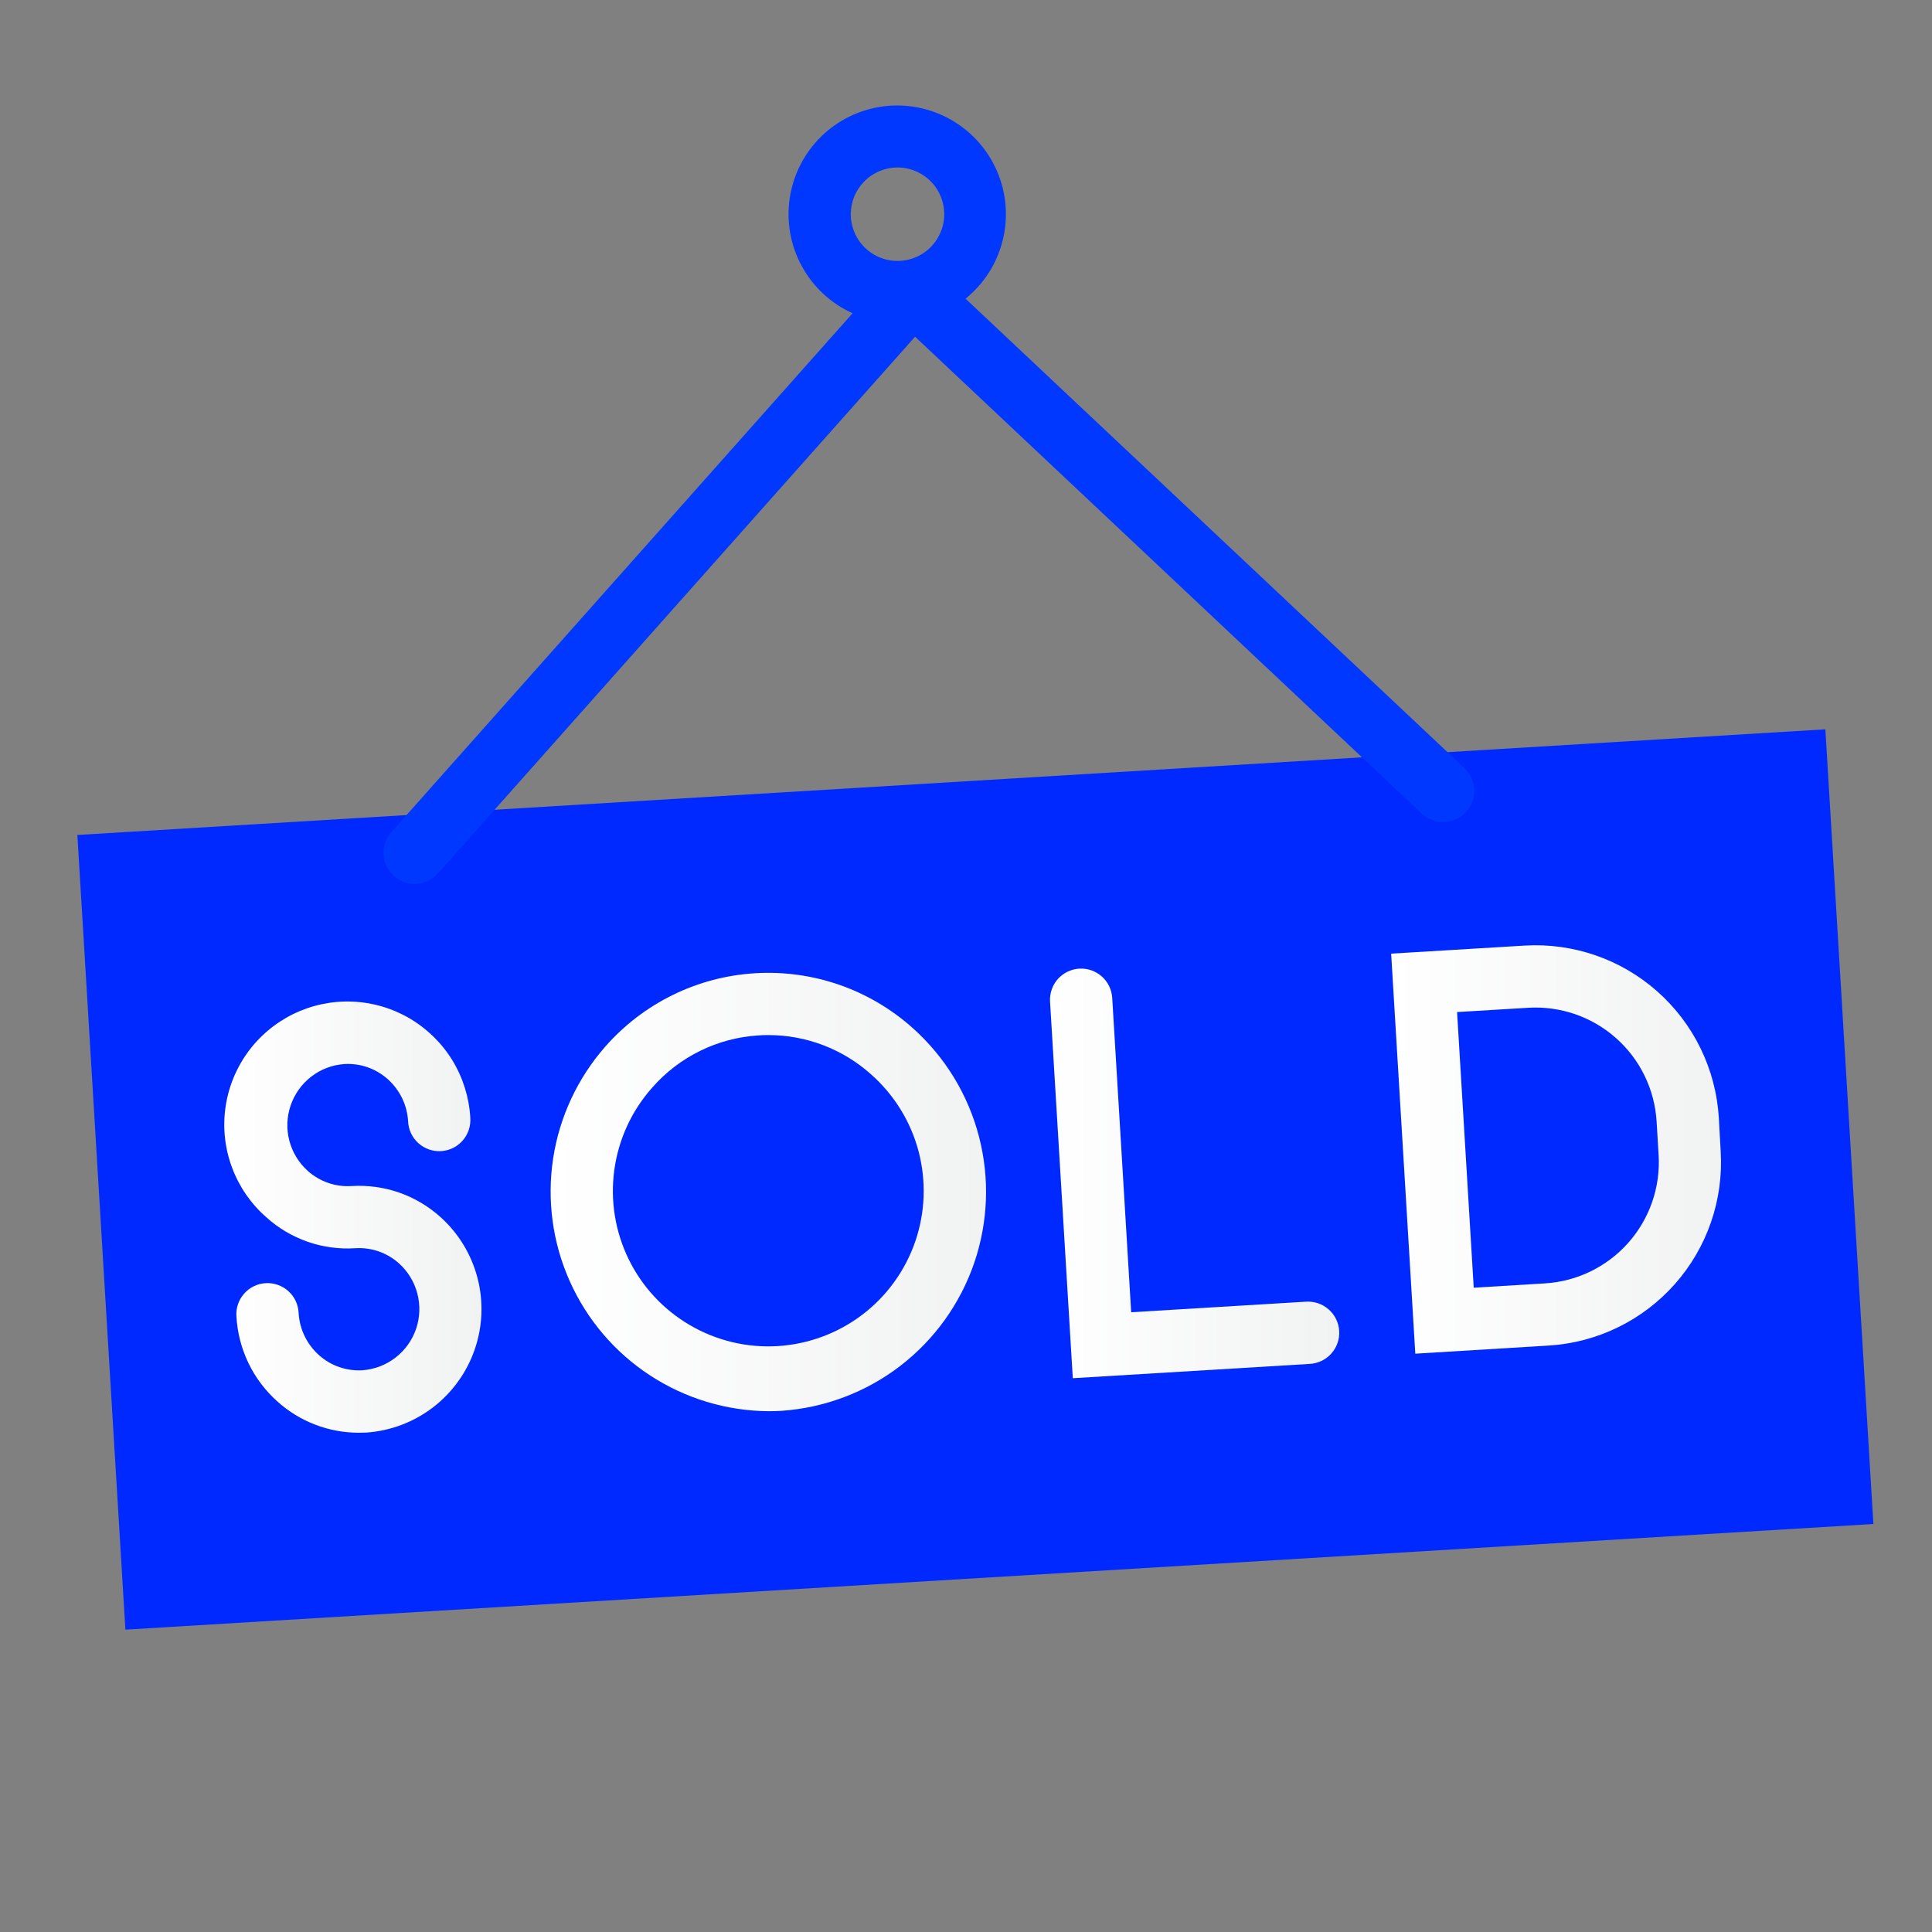 <svg width="50" height="50" viewBox="0 0 50 50" fill="none" xmlns="http://www.w3.org/2000/svg">
<rect x="0" y="0" width="50" height="50" fill="#808080" stroke="none"/>
<path d="M47.24 18.875L2.002 21.609L3.245 42.175L48.483 39.441L47.24 18.875Z" fill="#0029FF"/>
<path d="M9.291 37.079C8.512 37.081 7.76 36.793 7.181 36.272C6.868 35.993 6.613 35.656 6.431 35.279C6.249 34.902 6.143 34.492 6.119 34.074C6.11 33.968 6.124 33.86 6.157 33.759C6.191 33.657 6.245 33.563 6.315 33.483C6.385 33.402 6.471 33.336 6.567 33.289C6.663 33.242 6.767 33.214 6.874 33.208C6.981 33.202 7.088 33.216 7.189 33.252C7.29 33.287 7.383 33.342 7.462 33.414C7.542 33.485 7.606 33.572 7.652 33.669C7.697 33.766 7.723 33.87 7.728 33.977C7.74 34.185 7.792 34.389 7.883 34.577C7.973 34.764 8.1 34.932 8.255 35.071C8.408 35.208 8.587 35.313 8.781 35.38C8.975 35.447 9.18 35.475 9.385 35.462C9.696 35.438 9.992 35.324 10.238 35.133C10.485 34.942 10.669 34.683 10.769 34.388C10.869 34.093 10.88 33.775 10.8 33.474C10.721 33.173 10.555 32.902 10.323 32.694C10.17 32.557 9.991 32.452 9.797 32.385C9.603 32.318 9.398 32.291 9.193 32.304C8.775 32.331 8.357 32.274 7.962 32.137C7.567 31.999 7.203 31.784 6.893 31.503C6.497 31.157 6.194 30.719 6.009 30.227C5.823 29.736 5.763 29.206 5.832 28.685C5.901 28.165 6.098 27.669 6.405 27.243C6.712 26.816 7.12 26.473 7.592 26.242C8.064 26.012 8.586 25.901 9.111 25.921C9.635 25.941 10.147 26.09 10.601 26.356C11.054 26.622 11.434 26.995 11.709 27.443C11.982 27.892 12.141 28.401 12.171 28.925C12.179 29.032 12.166 29.139 12.132 29.24C12.099 29.342 12.045 29.436 11.975 29.516C11.904 29.597 11.819 29.663 11.723 29.71C11.627 29.757 11.522 29.785 11.415 29.791C11.309 29.798 11.202 29.783 11.101 29.747C11 29.712 10.907 29.657 10.827 29.585C10.748 29.514 10.684 29.427 10.638 29.33C10.592 29.234 10.566 29.129 10.562 29.022C10.55 28.814 10.498 28.61 10.407 28.422C10.316 28.235 10.19 28.067 10.034 27.928C9.881 27.791 9.703 27.687 9.509 27.619C9.315 27.552 9.109 27.525 8.905 27.538C8.594 27.561 8.297 27.675 8.051 27.866C7.805 28.057 7.621 28.316 7.521 28.611C7.421 28.906 7.41 29.224 7.489 29.525C7.569 29.826 7.735 30.097 7.967 30.305C8.12 30.441 8.299 30.546 8.492 30.613C8.686 30.68 8.891 30.708 9.096 30.695C9.514 30.669 9.932 30.726 10.328 30.863C10.723 31.001 11.087 31.216 11.398 31.496C11.866 31.916 12.2 32.465 12.358 33.074C12.516 33.683 12.492 34.325 12.287 34.92C12.083 35.515 11.708 36.036 11.21 36.42C10.711 36.803 10.11 37.031 9.483 37.075C9.42 37.077 9.355 37.079 9.291 37.079Z" fill="url(#paint0_linear_3_15)"/>
<path d="M19.883 36.522C18.794 36.512 17.732 36.19 16.821 35.594C15.91 34.998 15.19 34.152 14.746 33.159C14.301 32.165 14.152 31.065 14.314 29.988C14.477 28.912 14.946 27.905 15.664 27.087C16.153 26.53 16.747 26.075 17.413 25.749C18.079 25.422 18.803 25.232 19.543 25.187C20.283 25.142 21.025 25.245 21.725 25.488C22.425 25.732 23.07 26.112 23.623 26.607C24.456 27.352 25.052 28.326 25.334 29.407C25.617 30.488 25.574 31.629 25.212 32.686C24.849 33.743 24.183 34.67 23.297 35.351C22.41 36.031 21.342 36.435 20.227 36.512C20.11 36.519 20 36.522 19.883 36.522ZM19.883 26.788C19.805 26.788 19.72 26.788 19.637 26.796C19.11 26.827 18.594 26.963 18.12 27.196C17.645 27.429 17.222 27.754 16.875 28.152C16.347 28.747 16.007 29.486 15.899 30.274C15.79 31.063 15.918 31.865 16.266 32.581C16.614 33.297 17.167 33.893 17.854 34.294C18.541 34.696 19.331 34.885 20.126 34.837C20.92 34.788 21.682 34.506 22.316 34.025C22.95 33.543 23.426 32.885 23.686 32.132C23.945 31.38 23.975 30.568 23.773 29.798C23.57 29.029 23.144 28.337 22.548 27.809C21.816 27.151 20.867 26.787 19.883 26.788Z" fill="url(#paint1_linear_3_15)"/>
<path d="M27.764 35.668L27.175 25.921C27.169 25.816 27.183 25.71 27.218 25.61C27.252 25.51 27.306 25.417 27.376 25.338C27.447 25.259 27.532 25.194 27.627 25.148C27.722 25.102 27.825 25.075 27.931 25.068C28.037 25.062 28.142 25.076 28.242 25.111C28.342 25.146 28.435 25.2 28.514 25.27C28.593 25.34 28.658 25.425 28.704 25.52C28.75 25.615 28.777 25.719 28.784 25.824L29.275 33.961L33.793 33.688C33.9 33.68 34.007 33.694 34.108 33.727C34.209 33.761 34.303 33.815 34.383 33.885C34.464 33.955 34.53 34.041 34.577 34.137C34.624 34.233 34.652 34.337 34.658 34.443C34.665 34.55 34.65 34.657 34.615 34.758C34.579 34.859 34.525 34.952 34.453 35.031C34.382 35.111 34.295 35.175 34.199 35.221C34.102 35.267 33.997 35.293 33.891 35.298L27.764 35.668Z" fill="url(#paint2_linear_3_15)"/>
<path d="M36.628 35.033L36.003 24.68L39.453 24.472C40.711 24.396 41.947 24.822 42.89 25.657C43.833 26.492 44.406 27.668 44.483 28.925L44.531 29.794C44.608 31.052 44.181 32.288 43.346 33.231C42.511 34.174 41.336 34.747 40.078 34.823L36.628 35.033ZM37.709 26.192L38.14 33.326L39.98 33.214C40.812 33.164 41.589 32.785 42.141 32.162C42.693 31.539 42.975 30.723 42.925 29.891L42.873 29.025C42.848 28.613 42.742 28.211 42.562 27.84C42.382 27.47 42.13 27.138 41.821 26.865C41.513 26.591 41.153 26.381 40.764 26.247C40.374 26.113 39.962 26.056 39.55 26.081L37.709 26.192Z" fill="url(#paint3_linear_3_15)"/>
<path d="M37.891 19.87L24.988 7.73C25.465 7.345 25.802 6.815 25.95 6.22C26.097 5.626 26.047 5 25.806 4.437C25.565 3.874 25.147 3.405 24.615 3.101C24.084 2.797 23.467 2.675 22.86 2.753C22.253 2.832 21.687 3.106 21.25 3.535C20.813 3.964 20.528 4.524 20.438 5.13C20.348 5.735 20.458 6.354 20.752 6.891C21.046 7.429 21.506 7.856 22.065 8.107L10.13 21.534C9.988 21.693 9.915 21.903 9.927 22.116C9.94 22.33 10.036 22.53 10.196 22.672C10.356 22.814 10.566 22.887 10.779 22.874C10.992 22.862 11.192 22.765 11.334 22.605L23.682 8.714L36.783 21.044C36.859 21.119 36.95 21.179 37.05 21.219C37.149 21.259 37.256 21.278 37.363 21.276C37.471 21.274 37.577 21.251 37.675 21.208C37.773 21.164 37.862 21.102 37.935 21.024C38.009 20.945 38.066 20.853 38.104 20.753C38.141 20.652 38.158 20.545 38.154 20.438C38.15 20.33 38.124 20.225 38.078 20.128C38.032 20.031 37.967 19.944 37.888 19.872L37.891 19.87ZM23.227 4.334C23.466 4.334 23.7 4.405 23.899 4.538C24.098 4.671 24.253 4.859 24.344 5.08C24.436 5.301 24.46 5.544 24.414 5.779C24.367 6.013 24.252 6.229 24.084 6.398C23.915 6.567 23.7 6.682 23.465 6.729C23.231 6.777 22.988 6.753 22.767 6.662C22.546 6.571 22.357 6.416 22.223 6.218C22.09 6.019 22.019 5.786 22.018 5.547C22.018 5.388 22.049 5.23 22.109 5.083C22.17 4.936 22.259 4.803 22.371 4.69C22.484 4.577 22.617 4.488 22.764 4.427C22.911 4.366 23.068 4.334 23.227 4.334Z" fill="#0038FF"/>
<defs>
<linearGradient id="paint0_linear_3_15" x1="5.828" y1="31.498" x2="12.469" y2="31.498" gradientUnits="userSpaceOnUse">
<stop stop-color="white"/>
<stop offset="1" stop-color="#F1F2F2"/>
</linearGradient>
<linearGradient id="paint1_linear_3_15" x1="14.248" y1="30.849" x2="25.516" y2="30.849" gradientUnits="userSpaceOnUse">
<stop stop-color="white"/>
<stop offset="1" stop-color="#F1F2F2"/>
</linearGradient>
<linearGradient id="paint2_linear_3_15" x1="27.174" y1="30.367" x2="34.648" y2="30.367" gradientUnits="userSpaceOnUse">
<stop stop-color="white"/>
<stop offset="1" stop-color="#F1F2F2"/>
</linearGradient>
<linearGradient id="paint3_linear_3_15" x1="36.002" y1="29.748" x2="44.543" y2="29.748" gradientUnits="userSpaceOnUse">
<stop stop-color="white"/>
<stop offset="1" stop-color="#F1F2F2"/>
</linearGradient>
</defs>
</svg>
